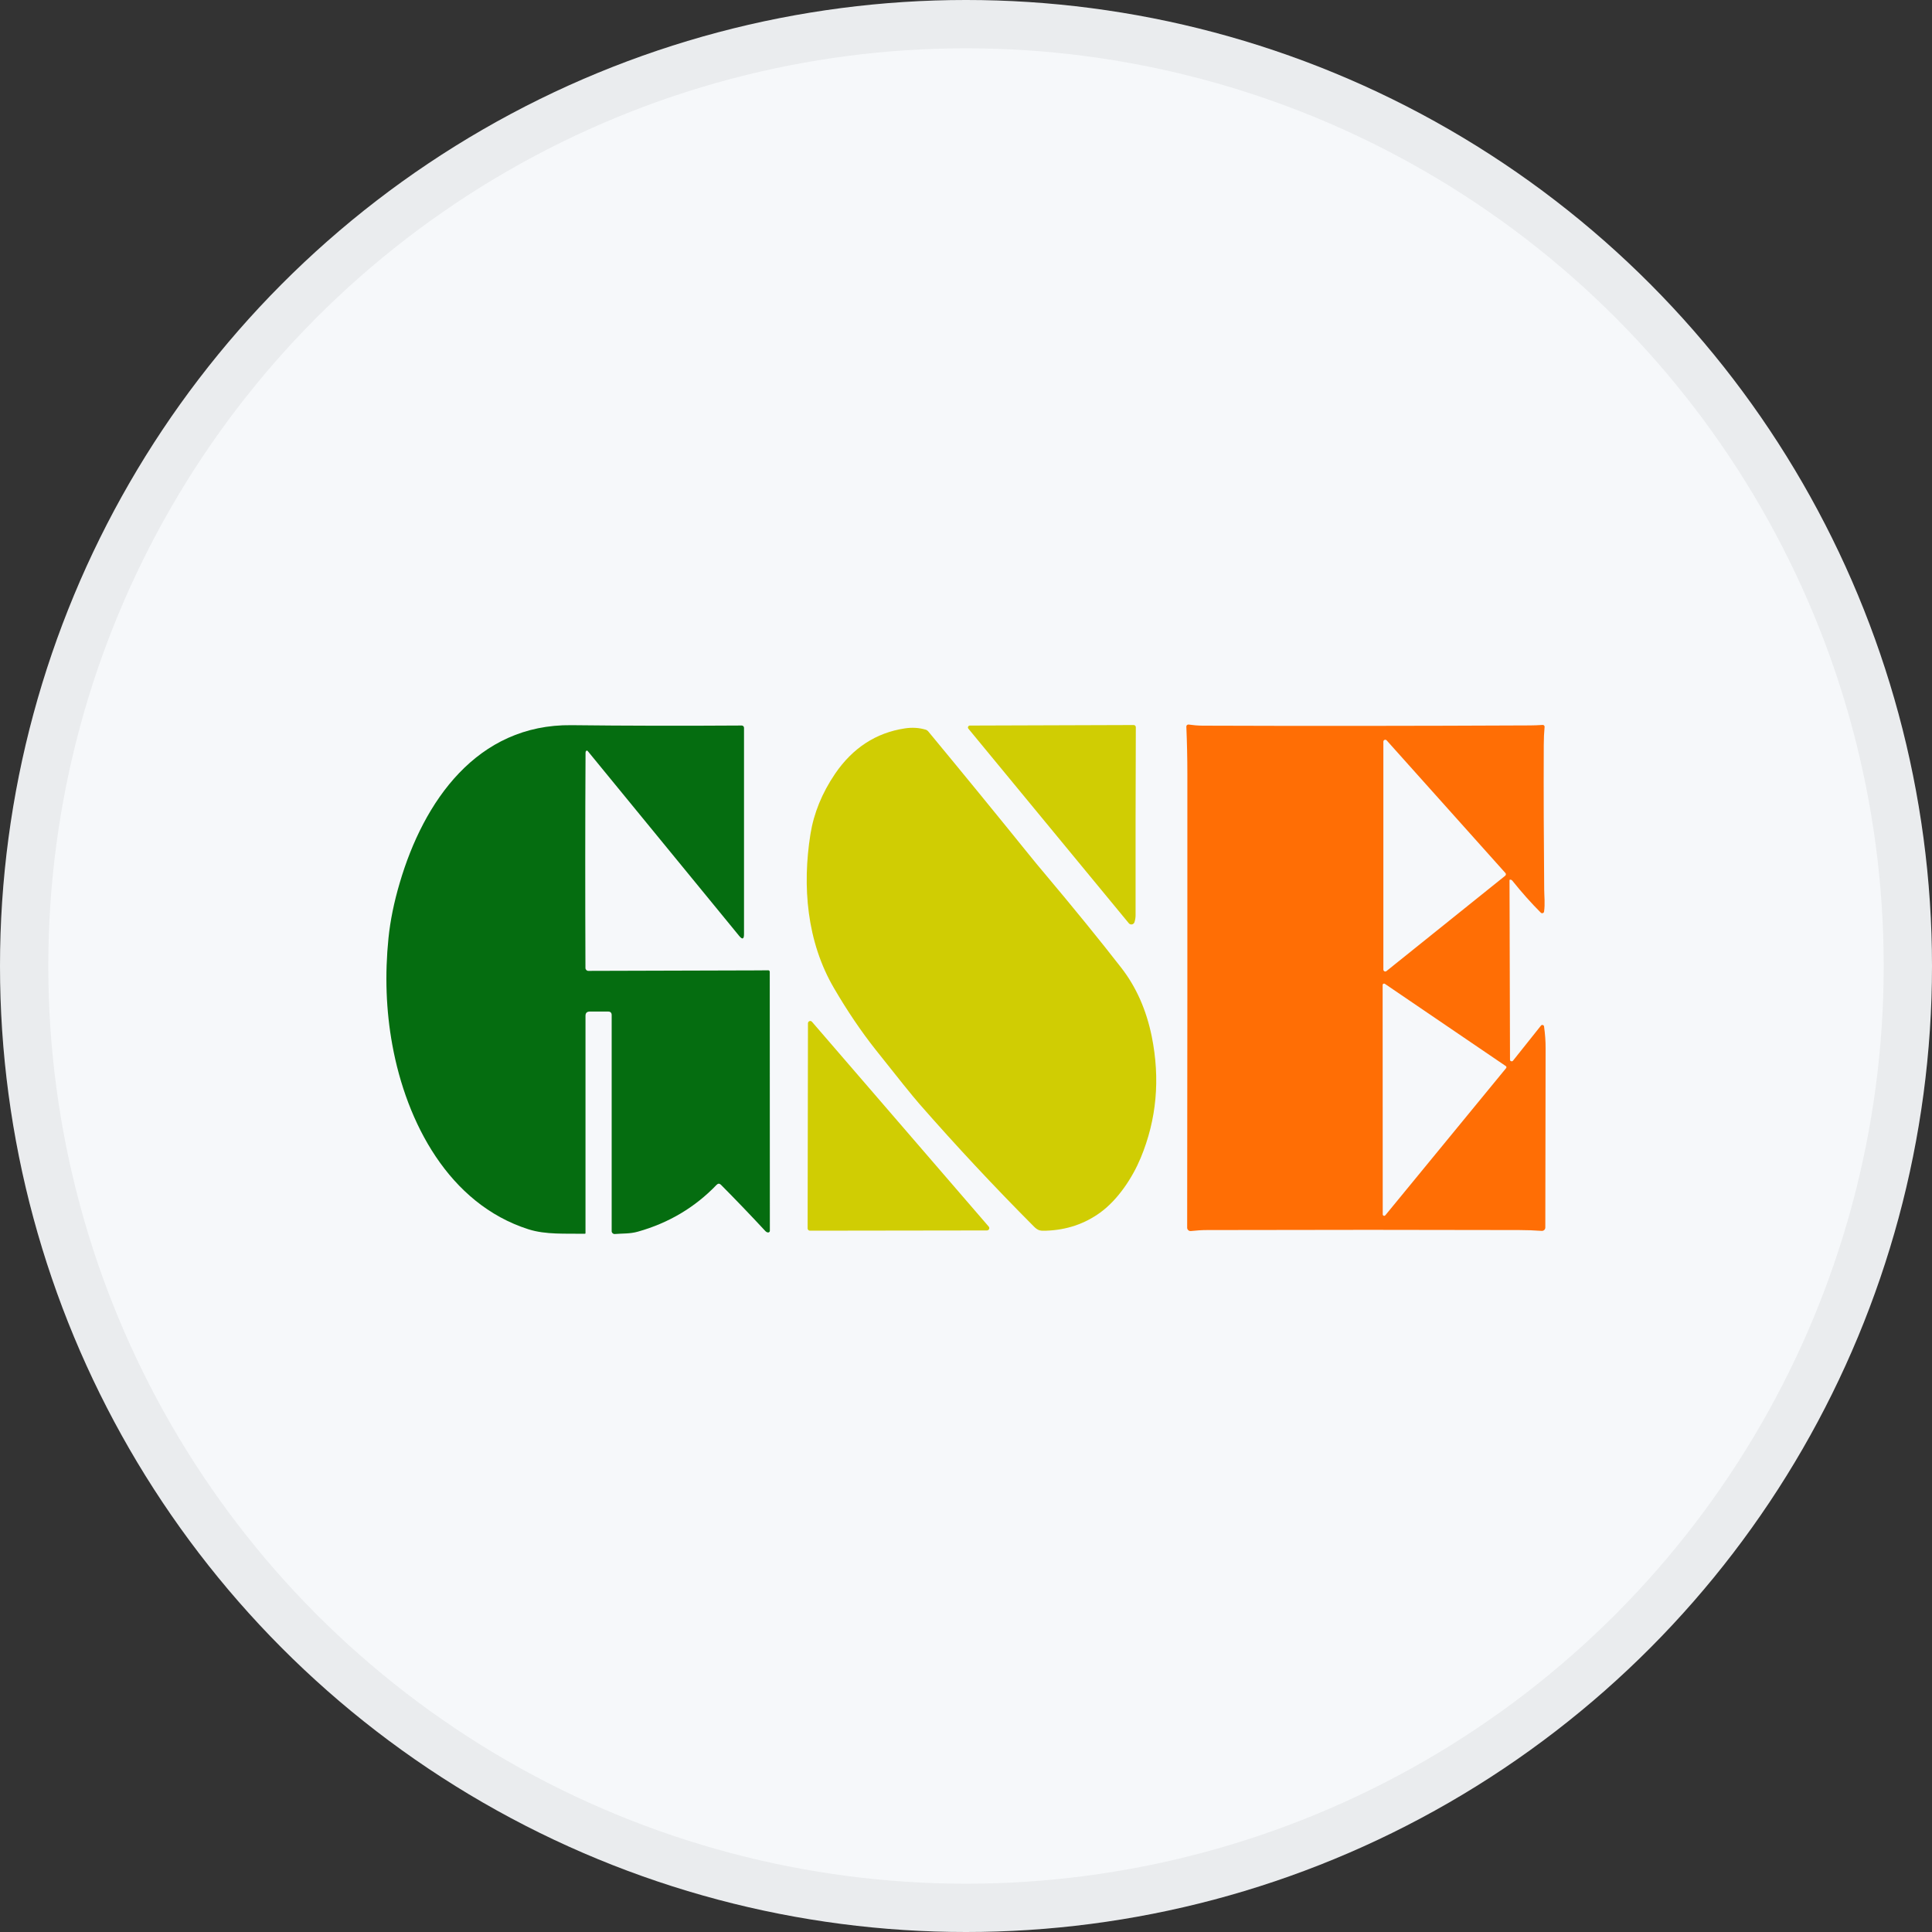 <svg width="40" height="40" viewBox="0 0 40 40" fill="none" xmlns="http://www.w3.org/2000/svg">
<rect x="0" y="0" width="40" height="40" fill="#333333" stroke="none"/>
<circle cx="20" cy="20" r="20" fill="#F6F8FA"/>
<path d="M31.265 18.212C31.259 18.212 31.254 18.216 31.253 18.223C31.253 18.223 31.253 18.223 31.253 18.224C31.257 19.465 31.261 20.705 31.263 21.942C31.263 21.959 31.274 21.97 31.296 21.973C31.306 21.975 31.317 21.971 31.324 21.962L31.904 21.234C31.916 21.218 31.939 21.216 31.955 21.228C31.962 21.234 31.967 21.242 31.968 21.252C31.99 21.41 32.001 21.562 32 21.708C31.997 22.947 31.995 24.182 31.994 25.414C31.994 25.453 31.963 25.484 31.924 25.484C31.922 25.484 31.92 25.484 31.919 25.484C31.765 25.473 31.611 25.467 31.456 25.467C29.456 25.461 27.301 25.461 24.992 25.467C24.886 25.467 24.775 25.474 24.658 25.487C24.619 25.492 24.583 25.464 24.579 25.424C24.579 25.421 24.579 25.419 24.579 25.416C24.583 22.271 24.584 19.141 24.583 16.026C24.583 15.706 24.576 15.379 24.562 15.043C24.561 15.021 24.579 15.002 24.602 15.001C24.604 15.001 24.607 15.001 24.609 15.001C24.704 15.015 24.799 15.023 24.895 15.024C27.056 15.032 29.315 15.03 31.672 15.019C31.757 15.019 31.846 15.015 31.939 15.009C31.959 15.008 31.978 15.023 31.979 15.044C31.979 15.046 31.979 15.048 31.979 15.05C31.968 15.169 31.962 15.296 31.962 15.429C31.958 16.426 31.962 17.424 31.971 18.421C31.972 18.552 31.991 18.714 31.968 18.875C31.965 18.896 31.945 18.91 31.924 18.907C31.916 18.906 31.908 18.903 31.902 18.897C31.699 18.694 31.504 18.474 31.314 18.237C31.302 18.221 31.286 18.212 31.266 18.212H31.265ZM28.709 15.328C28.695 15.312 28.67 15.311 28.654 15.325C28.646 15.332 28.641 15.343 28.641 15.354V20.075C28.641 20.096 28.659 20.114 28.68 20.114C28.689 20.114 28.698 20.111 28.704 20.106L31.163 18.132C31.18 18.118 31.183 18.094 31.17 18.077C31.17 18.076 31.169 18.076 31.168 18.075L28.709 15.328ZM31.182 22.115C31.193 22.102 31.191 22.083 31.178 22.073C31.177 22.073 31.177 22.072 31.176 22.072L28.672 20.369C28.658 20.36 28.64 20.364 28.631 20.377C28.627 20.381 28.626 20.387 28.626 20.394L28.628 25.143C28.628 25.159 28.642 25.172 28.657 25.173C28.666 25.173 28.675 25.169 28.681 25.162L31.182 22.115Z" fill="#FF6E05"/>
<path d="M12.137 15.545C12.128 15.553 12.123 15.566 12.123 15.584C12.115 17.002 12.115 18.488 12.121 20.041C12.121 20.074 12.149 20.102 12.182 20.101C13.154 20.098 14.32 20.094 15.682 20.091C15.752 20.091 15.827 20.09 15.906 20.089C15.923 20.089 15.936 20.102 15.937 20.119C15.937 20.119 15.937 20.119 15.937 20.12L15.939 25.482C15.939 25.502 15.923 25.517 15.903 25.517C15.9 25.517 15.898 25.517 15.896 25.517C15.877 25.513 15.861 25.504 15.848 25.49C15.536 25.154 15.229 24.834 14.927 24.53C14.897 24.5 14.867 24.5 14.837 24.53C14.389 24.997 13.846 25.32 13.207 25.5C13.041 25.547 12.893 25.535 12.729 25.549C12.696 25.552 12.667 25.527 12.664 25.494C12.664 25.493 12.664 25.491 12.664 25.489V21.016C12.664 20.968 12.639 20.943 12.59 20.943H12.209C12.151 20.944 12.122 20.973 12.122 21.03V25.529C12.123 25.539 12.117 25.544 12.107 25.544C11.719 25.536 11.304 25.567 10.941 25.451C9.29 24.924 8.415 23.238 8.123 21.635C7.992 20.92 7.966 20.182 8.043 19.422C8.08 19.061 8.157 18.68 8.276 18.279C8.771 16.592 9.874 14.992 11.831 15.014C12.965 15.027 14.14 15.029 15.356 15.021C15.383 15.021 15.404 15.042 15.404 15.069V19.34C15.404 19.446 15.37 19.458 15.303 19.376L12.167 15.548C12.16 15.539 12.147 15.538 12.137 15.545C12.137 15.545 12.137 15.545 12.137 15.545Z" fill="#056D10"/>
<path d="M23.371 19.115L20.049 15.086C20.035 15.069 20.038 15.045 20.054 15.031C20.061 15.025 20.07 15.022 20.079 15.022L23.472 15.011C23.496 15.011 23.516 15.031 23.516 15.055C23.516 15.055 23.516 15.055 23.516 15.056C23.511 16.33 23.509 17.626 23.511 18.947C23.511 18.997 23.503 19.045 23.488 19.093C23.476 19.128 23.438 19.148 23.402 19.136C23.39 19.132 23.379 19.125 23.371 19.115Z" fill="#D0CD03"/>
<path d="M23.616 23.975C23.446 24.383 23.146 24.84 22.776 25.107C22.452 25.341 22.081 25.465 21.665 25.48C21.546 25.484 21.497 25.485 21.408 25.396C20.588 24.573 19.796 23.725 19.031 22.851C18.896 22.696 18.594 22.322 18.124 21.727C17.828 21.352 17.542 20.93 17.269 20.462C16.702 19.496 16.608 18.349 16.779 17.272C16.849 16.834 17.02 16.417 17.29 16.019C17.655 15.485 18.136 15.172 18.731 15.081C18.885 15.057 19.031 15.066 19.171 15.109C19.188 15.115 19.203 15.125 19.215 15.139C19.922 15.993 20.613 16.838 21.29 17.676C21.404 17.818 21.511 17.947 21.61 18.064C22.23 18.801 22.765 19.458 23.215 20.037C23.524 20.435 23.734 20.909 23.846 21.46C24.023 22.341 23.947 23.179 23.616 23.975Z" fill="#D0CD03"/>
<path d="M20.434 25.475L16.769 25.48C16.742 25.48 16.721 25.459 16.721 25.433L16.728 21.185C16.728 21.159 16.75 21.138 16.776 21.138C16.79 21.138 16.802 21.144 16.811 21.155L20.471 25.396C20.488 25.416 20.486 25.446 20.466 25.463C20.457 25.471 20.446 25.475 20.434 25.475Z" fill="#D0CD03"/>
<circle cx="20" cy="20" r="19.5" stroke="black" stroke-opacity="0.05"/>
</svg>
